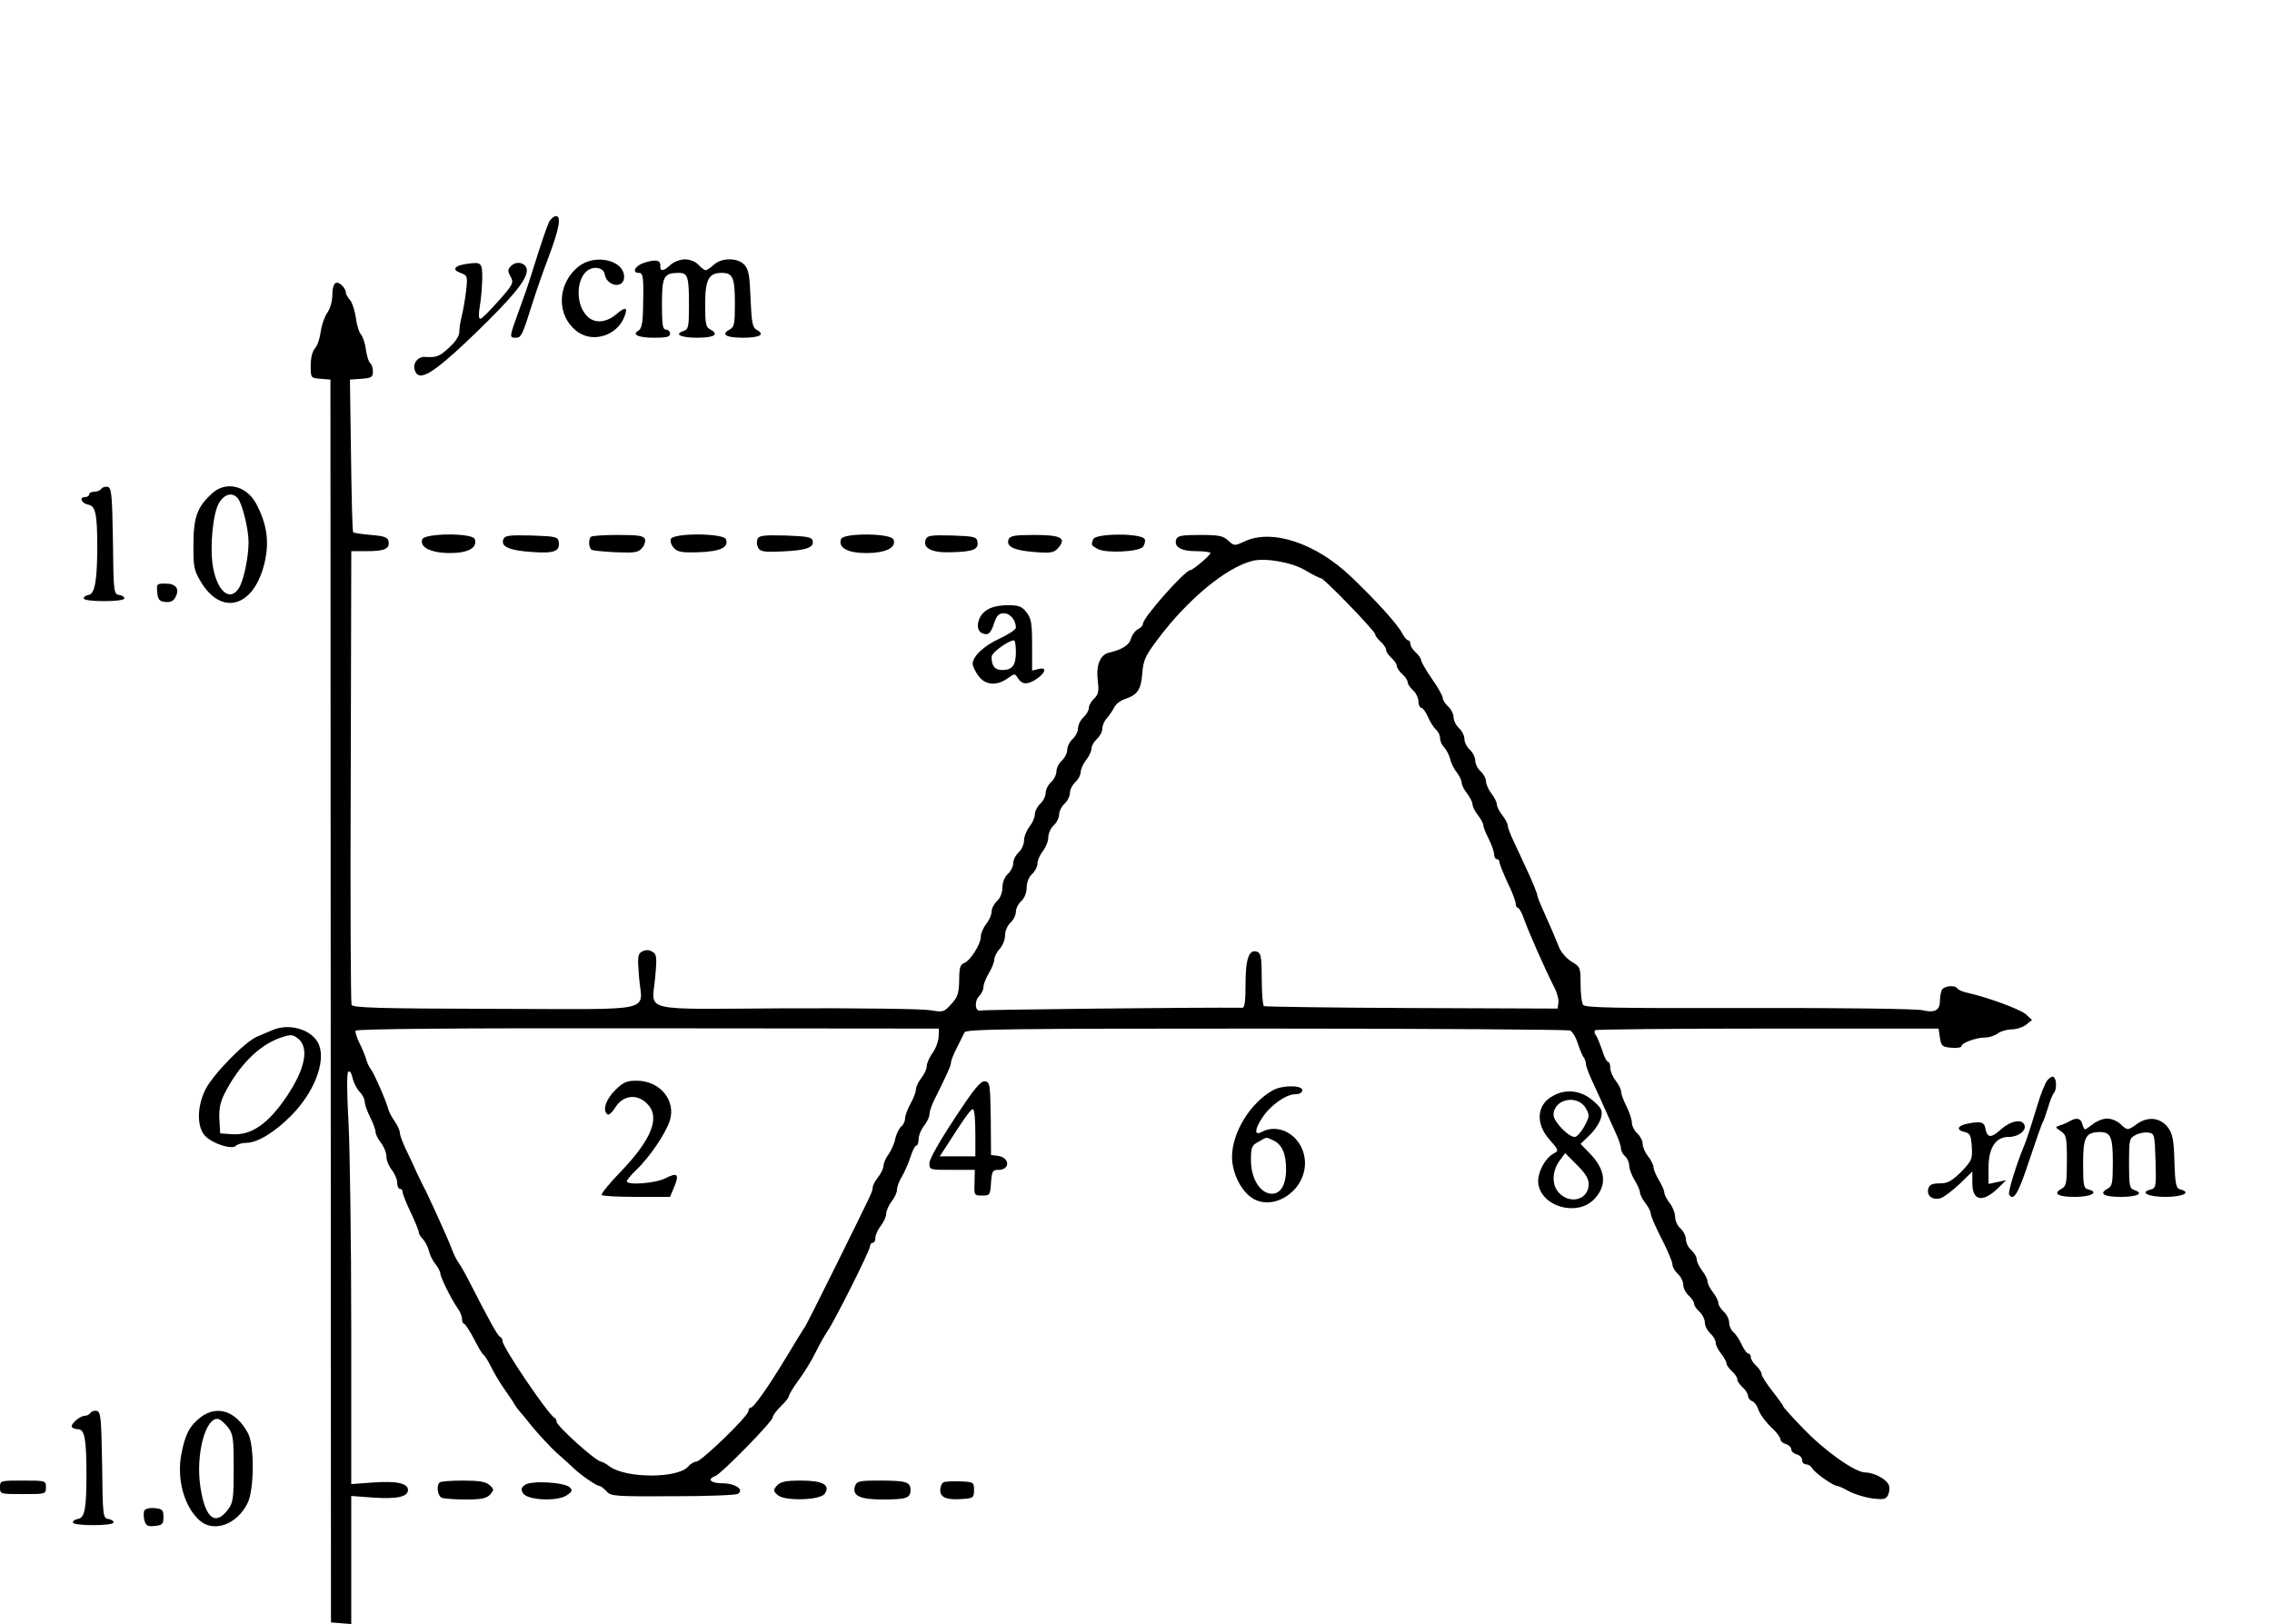 <?xml version="1.0" encoding="UTF-8" standalone="no"?>
<svg
   xmlns:dc="http://purl.org/dc/elements/1.1/"
   xmlns:cc="http://creativecommons.org/ns#"
   xmlns:rdf="http://www.w3.org/1999/02/22-rdf-syntax-ns#"
   xmlns:svg="http://www.w3.org/2000/svg"
   xmlns="http://www.w3.org/2000/svg"
   xmlns:sodipodi="http://sodipodi.sourceforge.net/DTD/sodipodi-0.dtd"
   xmlns:inkscape="http://www.inkscape.org/namespaces/inkscape"
   version="1.0"
   width="840.912pt"
   height="601.121pt"
   viewBox="0 0 840.912 601.121"
   preserveAspectRatio="xMidYMid meet"
   id="svg150"
   sodipodi:docname="GZ-3-tiyou-1666.svg"
   inkscape:version="0.92.4 (5da689c313, 2019-01-14)">
  <defs
     id="defs154" />
  <sodipodi:namedview
     pagecolor="#ffffff"
     bordercolor="#666666"
     borderopacity="1"
     objecttolerance="10"
     gridtolerance="10"
     guidetolerance="10"
     inkscape:pageopacity="0"
     inkscape:pageshadow="2"
     inkscape:window-width="1920"
     inkscape:window-height="1040"
     id="namedview152"
     showgrid="false"
     inkscape:zoom="0.6856211"
     inkscape:cx="204.11956"
     inkscape:cy="404.83553"
     inkscape:window-x="0"
     inkscape:window-y="0"
     inkscape:window-maximized="1"
     inkscape:current-layer="g148" />
  <g
     transform="translate(-31,708) scale(0.1,-0.1)"
     fill="#000000"
     stroke="none"
     id="g148">
    <g
       id="g10">
      <path
         d="M2342 6258 c-10 -22 -30 -81 -65 -193 -8 -27 -29 -88 -46 -134 -36 -99 -37 -101 -12 -101 20 0 24 7 64 135 14 44 40 118 58 165 39 104 47 150 27 150 -8 0 -20 -10 -26 -22z"
         id="path8" />
    </g>
    <g
       id="g14">
      <path
         d="M2452 6094 c-82 -65 -84 -185 -3 -243 58 -41 146 -12 172 57 14 36 4 38 -31 8 -39 -32 -82 -34 -109 -4 -39 41 -39 129 -1 163 24 22 64 16 68 -10 8 -46 72 -55 72 -10 0 62 -107 87 -168 39z"
         id="path12" />
    </g>
    <g
       id="g18">
      <path
         d="M2693 6107 c-33 -11 -46 -37 -18 -37 16 0 18 -18 15 -140 -1 -45 -6 -67 -16 -73 -27 -15 -3 -27 57 -27 46 0 59 3 59 15 0 8 -7 15 -15 15 -12 0 -15 17 -15 95 0 102 7 115 63 115 33 0 37 -15 37 -120 0 -80 -2 -89 -20 -95 -37 -12 -10 -25 50 -25 63 0 83 12 50 30 -18 9 -20 21 -20 94 0 91 13 116 61 116 41 0 49 -17 49 -112 0 -77 -2 -89 -20 -98 -33 -18 -13 -30 50 -30 62 0 83 12 51 29 -16 9 -19 25 -23 115 -3 85 -7 108 -22 125 -25 28 -85 28 -114 1 -12 -11 -25 -20 -30 -20 -5 0 -17 9 -27 20 -11 12 -31 20 -50 20 -17 0 -41 -9 -53 -20 -26 -25 -40 -26 -38 -3 1 21 -18 24 -61 10z"
         id="path16" />
    </g>
    <g
       id="g22">
      <path
         d="M2035 6103 c-44 -7 -53 -21 -21 -33 27 -10 27 -12 21 -68 -4 -31 -11 -73 -16 -92 -5 -19 -9 -46 -9 -59 0 -14 -14 -36 -37 -57 -36 -33 -47 -38 -89 -35 -27 2 -47 -23 -39 -49 15 -47 68 -14 226 138 135 131 189 196 189 231 0 27 -37 38 -58 17 -13 -13 -14 -19 -2 -40 12 -23 9 -29 -45 -90 -32 -36 -62 -66 -67 -66 -7 0 -7 17 -2 48 5 26 8 72 9 102 0 59 -3 61 -60 53z"
         id="path20" />
    </g>
    <g
       id="g30">
      <path
         d="M1553 6033 c-8 -3 -13 -22 -13 -45 0 -23 -8 -51 -19 -66 -10 -15 -21 -46 -24 -70 -3 -24 -12 -51 -21 -61 -10 -11 -16 -36 -16 -64 0 -46 0 -46 37 -49 l36 -3 1 -2300 1 -2300 38 -3 37 -3 0 237 0 237 82 -6 c87 -6 128 3 128 28 0 25 -41 34 -128 28 l-82 -6 0 579 c0 318 -5 660 -10 758 -6 108 -7 183 -1 189 5 5 12 -4 16 -23 4 -18 16 -41 26 -51 10 -10 19 -27 19 -37 0 -10 9 -35 20 -57 11 -22 20 -46 20 -55 0 -8 9 -26 20 -40 11 -14 20 -36 20 -50 0 -14 9 -36 20 -50 11 -14 20 -35 20 -47 0 -13 5 -23 10 -23 6 0 10 -5 10 -12 0 -6 13 -40 30 -75 16 -34 30 -68 30 -74 0 -6 7 -17 15 -25 8 -9 18 -27 22 -42 3 -15 14 -38 25 -51 10 -13 18 -29 18 -35 0 -13 40 -94 63 -127 10 -13 17 -31 17 -41 0 -10 4 -18 8 -18 4 0 20 -25 36 -55 15 -30 31 -57 36 -60 5 -3 17 -23 27 -43 10 -20 31 -57 48 -81 16 -23 35 -50 40 -60 6 -9 12 -18 15 -21 3 -3 27 -31 52 -63 26 -31 66 -74 89 -95 23 -20 52 -46 63 -57 26 -25 84 -65 95 -65 4 0 16 -9 26 -20 16 -18 31 -19 245 -18 125 0 234 4 241 9 25 15 -10 39 -57 39 -44 0 -59 15 -26 27 23 9 212 202 212 217 0 7 14 25 30 41 17 16 30 33 30 38 0 5 16 32 36 59 20 27 48 72 62 101 14 29 34 64 44 79 28 40 158 300 158 315 0 7 5 13 10 13 6 0 10 8 10 19 0 10 9 30 20 44 11 14 20 34 20 45 0 10 9 31 20 45 11 14 20 33 20 44 0 10 8 32 18 48 10 17 24 49 32 73 7 23 17 42 22 42 4 0 8 11 8 24 0 13 9 35 20 49 11 14 20 33 20 42 0 10 8 34 18 54 45 90 62 127 62 139 0 7 10 32 22 55 12 23 24 48 28 56 5 12 165 14 1116 14 610 0 1116 -4 1125 -7 9 -4 22 -26 29 -49 8 -23 17 -46 22 -51 4 -6 8 -17 8 -25 0 -8 13 -42 29 -75 16 -34 37 -81 48 -106 11 -25 28 -61 37 -82 9 -20 16 -43 16 -51 0 -8 7 -20 15 -27 8 -7 15 -22 15 -34 0 -11 9 -36 20 -54 11 -18 20 -39 20 -46 0 -7 9 -25 20 -39 11 -14 20 -32 20 -40 0 -8 18 -49 40 -92 22 -43 40 -85 40 -95 0 -9 9 -25 20 -35 11 -10 20 -28 20 -40 0 -12 9 -30 20 -40 11 -10 20 -23 20 -30 0 -7 9 -20 20 -30 11 -10 20 -28 20 -40 0 -12 9 -30 20 -40 11 -10 20 -25 20 -34 0 -9 9 -27 20 -41 11 -14 20 -30 20 -36 0 -6 9 -19 20 -29 11 -10 20 -23 20 -30 0 -7 9 -20 20 -30 11 -10 20 -24 20 -32 0 -7 7 -16 15 -19 8 -3 17 -15 21 -26 7 -22 27 -50 62 -83 12 -12 22 -27 22 -33 0 -6 9 -14 20 -17 11 -3 20 -12 20 -20 0 -7 9 -15 20 -18 11 -3 20 -12 20 -21 0 -9 7 -16 15 -16 7 0 18 -6 22 -14 9 -17 79 -66 93 -66 5 0 25 -9 44 -20 19 -10 57 -22 85 -26 42 -5 50 -4 59 12 5 11 7 27 3 37 -8 22 -55 47 -87 47 -38 0 -151 80 -231 164 -40 41 -73 78 -73 81 0 3 -18 28 -40 56 -22 28 -40 56 -40 63 0 7 -9 21 -20 31 -11 10 -20 24 -20 32 0 7 -4 13 -9 13 -5 0 -16 15 -25 34 -8 18 -22 39 -31 46 -8 7 -15 22 -15 35 0 12 -9 30 -20 40 -11 10 -20 25 -20 32 0 8 -9 26 -20 40 -11 14 -20 32 -20 40 0 8 -9 26 -20 40 -11 14 -20 33 -20 42 0 9 -9 24 -20 34 -11 9 -20 27 -20 40 0 12 -9 30 -20 40 -11 9 -20 29 -20 43 0 14 -9 37 -20 51 -11 14 -20 32 -20 39 0 7 -9 28 -20 46 -11 18 -20 40 -20 48 0 8 -9 26 -20 40 -11 14 -20 34 -20 46 0 11 -9 29 -20 39 -11 10 -20 28 -20 39 0 12 -9 39 -20 61 -11 22 -20 46 -20 55 0 8 -9 26 -20 40 -11 14 -20 35 -20 48 0 12 -4 22 -8 22 -5 0 -15 19 -22 43 -8 23 -18 48 -23 55 -6 7 -7 15 -3 19 3 3 291 6 638 6 l633 0 5 -34 c5 -31 8 -34 43 -37 20 -2 37 1 37 6 0 12 54 32 89 32 14 0 35 7 45 15 11 8 34 15 52 15 17 0 42 8 54 18 l21 17 -23 21 c-22 19 -145 64 -215 79 -18 4 -35 11 -38 16 -10 15 -52 10 -59 -7 -3 -9 -6 -26 -6 -39 0 -35 -20 -45 -65 -34 -23 5 -292 9 -644 8 -503 -1 -605 1 -612 12 -5 8 -9 42 -9 77 0 60 -1 63 -32 82 -18 10 -39 34 -47 52 -17 43 -34 82 -60 140 -12 26 -21 50 -21 53 0 8 -21 59 -50 120 -10 22 -28 60 -39 84 -12 25 -21 50 -21 57 0 6 -9 23 -20 37 -11 14 -20 32 -20 40 0 8 -9 26 -20 40 -11 14 -20 34 -20 45 0 10 -9 27 -20 37 -11 10 -20 28 -20 40 0 12 -9 30 -20 40 -11 10 -20 28 -20 40 0 12 -9 30 -20 40 -11 10 -20 28 -20 40 0 12 -9 30 -20 40 -11 10 -20 24 -20 31 0 8 -18 40 -40 71 -22 32 -40 63 -40 69 0 6 -9 19 -20 29 -11 10 -20 24 -20 32 0 7 -4 13 -8 13 -5 0 -15 12 -23 27 -16 32 -96 120 -187 207 -131 126 -295 180 -396 132 -37 -17 -38 -17 -60 3 -19 18 -35 21 -104 21 -65 0 -84 -3 -88 -15 -11 -28 16 -45 72 -45 30 0 54 -3 54 -7 0 -8 -65 -63 -74 -63 -20 0 -176 -176 -176 -199 0 -6 -8 -15 -19 -20 -10 -6 -21 -21 -25 -34 -6 -24 -32 -41 -79 -52 -35 -7 -51 -45 -44 -106 5 -38 2 -50 -14 -65 -10 -9 -19 -25 -19 -34 0 -9 -9 -25 -20 -35 -11 -10 -20 -28 -20 -40 0 -12 -9 -30 -20 -40 -11 -10 -20 -28 -20 -40 0 -12 -9 -30 -20 -40 -11 -10 -20 -28 -20 -40 0 -12 -9 -30 -20 -40 -11 -10 -20 -28 -20 -40 0 -12 -9 -30 -20 -40 -11 -10 -20 -28 -20 -39 0 -12 -9 -32 -20 -46 -11 -14 -20 -37 -20 -51 0 -14 -9 -34 -20 -44 -11 -10 -20 -28 -20 -40 0 -12 -9 -30 -20 -40 -12 -11 -20 -31 -20 -50 0 -19 -8 -39 -20 -50 -11 -10 -20 -28 -20 -39 0 -12 -9 -32 -20 -46 -11 -14 -20 -35 -20 -47 0 -28 -40 -91 -63 -98 -13 -5 -17 -18 -17 -63 -1 -48 -5 -62 -29 -88 -28 -31 -30 -31 -79 -23 -28 5 -267 8 -531 7 -555 -3 -497 -17 -486 117 7 75 5 84 -12 93 -12 7 -24 7 -37 0 -16 -9 -17 -19 -11 -94 11 -134 75 -119 -531 -118 -439 1 -528 4 -533 15 -3 8 -5 389 -3 847 l2 832 58 0 c65 0 85 9 80 36 -3 15 -15 20 -65 24 -34 3 -63 7 -66 10 -3 3 -6 131 -8 285 l-4 280 43 3 c37 3 42 6 42 27 0 13 -4 26 -9 30 -6 3 -13 26 -17 51 -3 25 -12 50 -19 57 -6 7 -15 34 -18 61 -4 27 -14 57 -22 66 -8 9 -15 21 -15 26 0 18 -25 42 -37 37z m3587 -1063 c28 -17 54 -30 59 -30 11 0 201 -196 201 -208 0 -5 9 -17 20 -27 11 -10 20 -23 20 -30 0 -7 9 -20 20 -30 11 -10 20 -23 20 -30 0 -7 9 -20 20 -30 11 -10 20 -23 20 -30 0 -7 9 -20 20 -30 11 -10 20 -29 20 -42 0 -12 5 -23 11 -23 5 0 16 -15 24 -33 8 -19 21 -39 29 -47 9 -7 16 -21 16 -32 0 -11 7 -26 15 -34 8 -9 18 -27 22 -42 3 -15 14 -38 25 -51 10 -13 18 -30 18 -38 0 -8 9 -26 20 -40 11 -14 20 -32 20 -40 0 -8 9 -26 20 -40 11 -14 20 -31 20 -37 0 -7 9 -29 20 -51 11 -22 20 -47 20 -57 0 -10 5 -18 10 -18 6 0 10 -5 10 -12 0 -6 14 -40 30 -75 17 -34 30 -70 30 -78 0 -8 4 -15 8 -15 4 0 14 -17 21 -37 18 -51 79 -189 113 -256 11 -20 18 -47 16 -59 l-3 -21 -540 2 c-296 1 -543 5 -547 7 -4 3 -8 48 -8 100 0 79 -3 96 -16 101 -31 12 -44 -25 -44 -119 0 -64 -3 -88 -12 -88 -159 2 -957 -7 -968 -10 -21 -7 -25 34 -6 53 9 9 16 24 16 34 0 10 9 33 20 51 11 18 20 41 20 50 0 10 9 28 20 40 11 12 20 34 20 50 0 16 9 37 20 47 11 10 20 28 20 40 0 12 9 30 20 40 12 11 20 31 20 50 0 19 8 39 20 50 11 10 20 28 20 39 0 12 9 32 20 46 11 14 20 37 20 51 0 14 9 34 20 44 11 10 20 28 20 40 0 12 9 30 20 40 11 10 20 28 20 40 0 12 9 30 20 40 11 10 20 27 20 37 0 11 9 31 20 45 11 14 20 33 20 43 0 9 9 25 20 35 11 10 20 27 20 38 0 11 7 29 17 39 9 10 21 28 27 40 6 12 24 26 41 31 46 16 58 34 63 96 4 49 12 65 58 126 111 148 252 264 349 289 49 12 145 -5 195 -34z m-1356 -1728 c-1 -17 -11 -44 -23 -60 -12 -17 -21 -38 -21 -49 0 -10 -9 -29 -20 -43 -11 -14 -20 -33 -20 -42 0 -10 -9 -33 -20 -53 -11 -20 -20 -44 -20 -54 0 -10 -6 -24 -14 -30 -8 -7 -18 -27 -22 -44 -3 -18 -15 -44 -25 -59 -11 -14 -19 -34 -19 -43 0 -9 -9 -28 -20 -42 -11 -14 -20 -31 -20 -38 0 -14 3 -8 -139 -295 -56 -113 -106 -212 -111 -220 -6 -8 -34 -54 -63 -102 -71 -118 -127 -198 -138 -198 -5 0 -9 -6 -9 -13 0 -18 -175 -187 -193 -187 -8 0 -22 -8 -31 -19 -39 -43 -226 -43 -288 0 -14 11 -29 19 -33 19 -18 0 -165 132 -165 148 0 6 -3 12 -7 14 -22 9 -193 262 -193 284 0 7 -4 14 -9 16 -9 3 -40 60 -121 218 -13 25 -29 52 -35 60 -6 8 -17 31 -24 50 -7 19 -26 62 -41 95 -15 33 -32 71 -39 85 -6 14 -15 32 -19 40 -5 8 -19 38 -32 65 -12 28 -31 67 -41 88 -10 22 -19 46 -19 54 0 8 -8 27 -18 41 -11 15 -22 36 -25 47 -9 34 -53 133 -64 147 -6 7 -14 24 -18 38 -4 14 -15 41 -25 60 -9 19 -16 40 -14 45 3 7 371 10 1081 9 l1078 -1 -1 -31z"
         id="path24" />
      <g
         id="g28">
        <path
           d="M2586 3044 c-35 -35 -47 -76 -27 -89 5 -3 17 8 27 24 28 47 81 55 119 16 50 -49 18 -131 -97 -251 -43 -44 -75 -84 -71 -87 3 -4 62 -7 130 -7 l123 0 15 36 c20 48 13 56 -32 33 -37 -19 -143 -27 -143 -11 0 4 16 24 36 43 47 44 108 134 123 181 24 74 -36 148 -122 148 -38 0 -50 -5 -81 -36z"
           id="path26" />
      </g>
    </g>
    <g
       id="g34">
      <path
         d="M685 5271 c-3 -6 -15 -11 -26 -11 -10 0 -19 -4 -19 -10 0 -5 -7 -10 -16 -10 -23 0 -11 -24 13 -28 26 -4 33 -36 33 -152 0 -129 -9 -178 -32 -182 -10 -2 -19 -7 -18 -13 0 -6 32 -10 75 -10 43 0 75 4 75 10 1 6 -8 11 -19 13 -20 3 -21 11 -23 200 -3 174 -5 197 -20 200 -9 2 -19 -2 -23 -7z"
         id="path32" />
    </g>
    <g
       id="g38">
      <path
         d="M1093 5252 c-53 -49 -67 -87 -67 -187 -1 -80 2 -96 26 -136 76 -130 196 -98 236 63 20 80 11 147 -30 224 -37 68 -114 85 -165 36z m97 -16 c17 -21 40 -114 40 -163 0 -55 -18 -142 -36 -170 -33 -52 -80 -12 -96 80 -12 74 0 198 23 236 20 33 49 40 69 17z"
         id="path36" />
    </g>
    <g
       id="g42">
      <path
         d="M1873 5084 c-11 -30 33 -51 103 -51 67 0 103 20 91 52 -9 23 -185 22 -194 -1z"
         id="path40" />
    </g>
    <g
       id="g46">
      <path
         d="M2173 5084 c-10 -27 20 -41 104 -47 84 -6 106 2 101 37 -3 19 -10 21 -101 24 -84 2 -98 0 -104 -14z"
         id="path44" />
    </g>
    <g
       id="g50">
      <path
         d="M2497 5093 c-10 -10 -8 -41 3 -48 5 -3 45 -7 89 -9 68 -3 83 -1 97 15 9 10 14 25 11 34 -5 12 -25 15 -100 15 -52 0 -97 -3 -100 -7z"
         id="path48" />
    </g>
    <g
       id="g54">
      <path
         d="M2793 5085 c-3 -9 2 -24 11 -33 13 -15 30 -18 92 -16 81 3 112 18 101 48 -9 23 -195 24 -204 1z"
         id="path52" />
    </g>
    <g
       id="g58">
      <path
         d="M3113 5084 c-3 -9 -2 -24 4 -33 8 -13 25 -15 89 -12 88 4 117 14 112 39 -3 14 -19 17 -101 20 -83 2 -98 0 -104 -14z"
         id="path56" />
    </g>
    <g
       id="g62">
      <path
         d="M3423 5085 c-12 -32 24 -52 93 -52 72 0 113 20 101 50 -9 24 -185 25 -194 2z"
         id="path60" />
    </g>
    <g
       id="g66">
      <path
         d="M3736 5083 c-12 -32 24 -50 95 -47 80 2 101 10 97 38 -3 19 -10 21 -94 24 -80 2 -92 0 -98 -15z"
         id="path64" />
    </g>
    <g
       id="g70">
      <path
         d="M4043 5084 c-10 -27 19 -41 94 -47 61 -5 73 -3 88 13 34 38 14 50 -85 50 -73 0 -92 -3 -97 -16z"
         id="path68" />
    </g>
    <g
       id="g74">
      <path
         d="M4356 5084 c-8 -22 -8 -22 17 -36 29 -16 148 -11 166 7 7 7 11 21 8 29 -9 23 -182 23 -191 0z"
         id="path72" />
    </g>
    <g
       id="g78">
      <path
         d="M892 4888 c2 -27 8 -34 30 -36 18 -2 30 3 37 17 17 31 3 51 -36 51 -33 0 -34 -1 -31 -32z"
         id="path76" />
    </g>
    <g
       id="g82">
      <path
         d="M3958 4819 c-32 -23 -39 -73 -12 -83 22 -9 31 -1 44 39 9 27 17 35 35 35 24 0 45 -25 45 -53 0 -7 -27 -25 -59 -40 -58 -26 -101 -66 -101 -94 0 -8 9 -28 21 -44 25 -35 67 -39 108 -10 27 19 27 19 39 0 15 -23 35 -24 67 -3 35 23 41 46 10 38 l-25 -6 0 95 c0 80 -3 98 -21 121 -17 22 -28 26 -72 26 -36 -1 -60 -7 -79 -21z m112 -152 c0 -50 -13 -67 -51 -67 -27 0 -39 15 -39 49 0 15 61 60 83 61 4 0 7 -19 7 -43z"
         id="path80" />
    </g>
    <g
       id="g86">
      <path
         d="M1320 3268 c-14 -6 -40 -17 -59 -25 -47 -21 -162 -139 -191 -196 -31 -63 -32 -138 -1 -171 27 -29 99 -52 114 -37 6 6 23 11 38 11 41 0 104 38 165 99 85 85 130 198 105 263 -21 55 -107 83 -171 56z m92 -31 c44 -34 28 -113 -42 -217 -68 -100 -130 -143 -201 -138 l-44 3 -3 52 c-2 38 3 63 19 95 52 103 126 178 204 206 40 14 47 14 67 -1z"
         id="path84" />
    </g>
    <g
       id="g90">
      <path
         d="M7888 3082 c-8 -9 -25 -51 -37 -92 -30 -98 -41 -131 -51 -155 -27 -64 -59 -169 -54 -176 16 -27 34 2 74 124 24 72 47 137 50 142 4 6 12 30 20 55 7 25 17 49 22 55 11 12 10 52 -1 59 -4 3 -15 -2 -23 -12z"
         id="path88" />
    </g>
    <g
       id="g94">
      <path
         d="M3843 2940 c-55 -83 -93 -150 -93 -165 0 -25 1 -25 84 -25 l84 0 -1 -47 c-2 -47 -1 -48 28 -48 29 0 30 2 33 48 3 42 6 47 27 47 45 0 43 46 -2 52 l-25 3 -1 135 c-2 127 -3 135 -22 138 -16 1 -40 -28 -112 -138z m77 -56 l0 -84 -66 0 -66 0 19 29 c79 123 98 149 105 145 5 -3 8 -43 8 -90z"
         id="path92" />
    </g>
    <g
       id="g98">
      <path
         d="M5022 3045 c-84 -46 -152 -157 -152 -247 0 -58 32 -124 74 -152 79 -51 196 25 196 129 0 91 -88 154 -161 115 -28 -15 -25 12 5 56 30 45 87 84 120 84 16 0 26 6 26 15 0 19 -74 19 -108 0z m1 -186 c32 -15 47 -49 47 -107 0 -60 -22 -94 -58 -90 -41 5 -72 59 -72 124 0 48 3 55 28 68 33 19 27 18 55 5z"
         id="path96" />
    </g>
    <g
       id="g102">
      <path
         d="M6058 3024 c-61 -32 -66 -104 -12 -163 33 -38 34 -40 15 -50 -35 -19 -64 -78 -57 -116 16 -83 143 -117 205 -55 50 51 45 109 -14 170 l-35 36 34 33 c20 19 38 48 42 65 6 27 2 34 -31 63 -43 37 -99 44 -147 17z m122 -47 c14 -25 13 -30 -5 -64 -11 -21 -27 -39 -35 -41 -21 -4 -80 56 -80 81 0 60 90 78 120 24z m10 -280 c0 -55 -64 -76 -107 -35 -30 28 -30 80 -2 120 l22 30 43 -43 c32 -32 44 -51 44 -72z"
         id="path100" />
    </g>
    <g
       id="g106">
      <path
         d="M7970 2930 c-8 -5 -24 -12 -35 -15 -20 -7 -19 -7 3 -22 20 -14 22 -23 22 -109 0 -83 -2 -94 -20 -104 -33 -18 -13 -30 50 -30 59 0 90 17 51 27 -19 5 -21 12 -21 96 0 98 9 116 61 117 41 0 49 -17 49 -112 0 -77 -2 -89 -20 -98 -33 -18 -13 -30 50 -30 60 0 87 13 50 25 -18 6 -20 15 -20 99 0 87 1 93 24 105 12 7 34 11 47 9 23 -3 24 -6 27 -104 3 -96 2 -102 -19 -107 -41 -11 -7 -27 56 -27 62 0 97 16 57 27 -18 4 -21 15 -24 103 -2 81 -7 104 -24 127 -27 36 -73 42 -113 14 -36 -26 -37 -26 -63 -1 -12 11 -34 20 -49 20 -14 0 -38 -9 -52 -20 -14 -11 -27 -20 -30 -20 -3 0 -7 9 -10 20 -5 21 -22 25 -47 10z"
         id="path104" />
    </g>
    <g
       id="g110">
      <path
         d="M7592 2921 c-38 -7 -43 -24 -10 -31 20 -5 23 -13 26 -54 3 -46 0 -52 -39 -93 -36 -35 -50 -43 -80 -43 -28 0 -38 -5 -42 -20 -7 -26 16 -43 45 -35 13 4 44 28 71 53 l47 46 0 -42 c0 -67 37 -75 95 -20 l30 30 -32 -7 -33 -7 0 61 c0 73 27 114 76 113 34 0 65 24 57 44 -9 24 -51 16 -88 -17 -37 -33 -50 -31 -57 6 -4 22 -18 26 -66 16z"
         id="path108" />
    </g>
    <g
       id="g114">
      <path
         d="M645 1851 c-3 -6 -13 -11 -20 -11 -19 0 -55 -31 -49 -42 3 -4 13 -8 23 -8 24 0 31 -36 31 -165 0 -129 -6 -163 -32 -167 -10 -2 -19 -7 -18 -13 0 -6 32 -10 75 -10 43 0 75 4 75 10 1 6 -8 11 -19 13 -20 3 -21 11 -23 200 -3 174 -5 197 -20 200 -9 2 -19 -2 -23 -7z"
         id="path112" />
    </g>
    <g
       id="g118">
      <path
         d="M1052 1834 c-41 -32 -57 -64 -71 -137 -17 -92 10 -191 66 -243 53 -49 141 -17 180 64 24 50 25 213 1 257 -44 83 -115 106 -176 59z m102 -37 c19 -25 21 -42 21 -152 0 -110 -2 -127 -21 -152 -47 -63 -85 -32 -102 82 -19 121 19 262 66 253 8 -2 24 -16 36 -31z"
         id="path116" />
    </g>
    <g
       id="g122">
      <path
         d="M310 1575 c0 -25 1 -25 85 -25 84 0 85 0 85 25 0 25 -1 25 -85 25 -84 0 -85 0 -85 -25z"
         id="path120" />
    </g>
    <g
       id="g126">
      <path
         d="M1937 1593 c-13 -12 -7 -51 9 -57 9 -3 48 -6 88 -6 58 0 76 4 90 18 15 18 15 20 -2 35 -14 13 -38 17 -99 17 -44 0 -83 -3 -86 -7z"
         id="path124" />
    </g>
    <g
       id="g130">
      <path
         d="M2253 1584 c-14 -10 -16 -17 -7 -31 16 -26 126 -31 161 -8 21 14 23 19 12 30 -20 19 -144 26 -166 9z"
         id="path128" />
    </g>
    <g
       id="g134">
      <path
         d="M3186 1582 c-15 -18 -15 -20 3 -36 26 -23 159 -19 174 6 21 32 -8 48 -88 48 -57 0 -75 -4 -89 -18z"
         id="path132" />
    </g>
    <g
       id="g138">
      <path
         d="M3474 1578 c-10 -34 19 -48 102 -48 88 0 104 5 104 35 0 30 -16 35 -115 35 -77 0 -84 -2 -91 -22z"
         id="path136" />
    </g>
    <g
       id="g142">
      <path
         d="M3803 1594 c-7 -3 -13 -16 -13 -30 0 -27 25 -37 86 -32 36 3 39 5 39 33 0 29 -2 30 -50 32 -27 1 -56 0 -62 -3z"
         id="path140" />
    </g>
    <g
       id="g146">
      <path
         d="M845 1490 c-4 -6 -4 -22 -1 -36 6 -21 12 -25 39 -22 28 3 32 7 32 33 0 26 -4 30 -32 33 -17 2 -34 -2 -38 -8z"
         id="path144" />
    </g>
  </g>
</svg>
